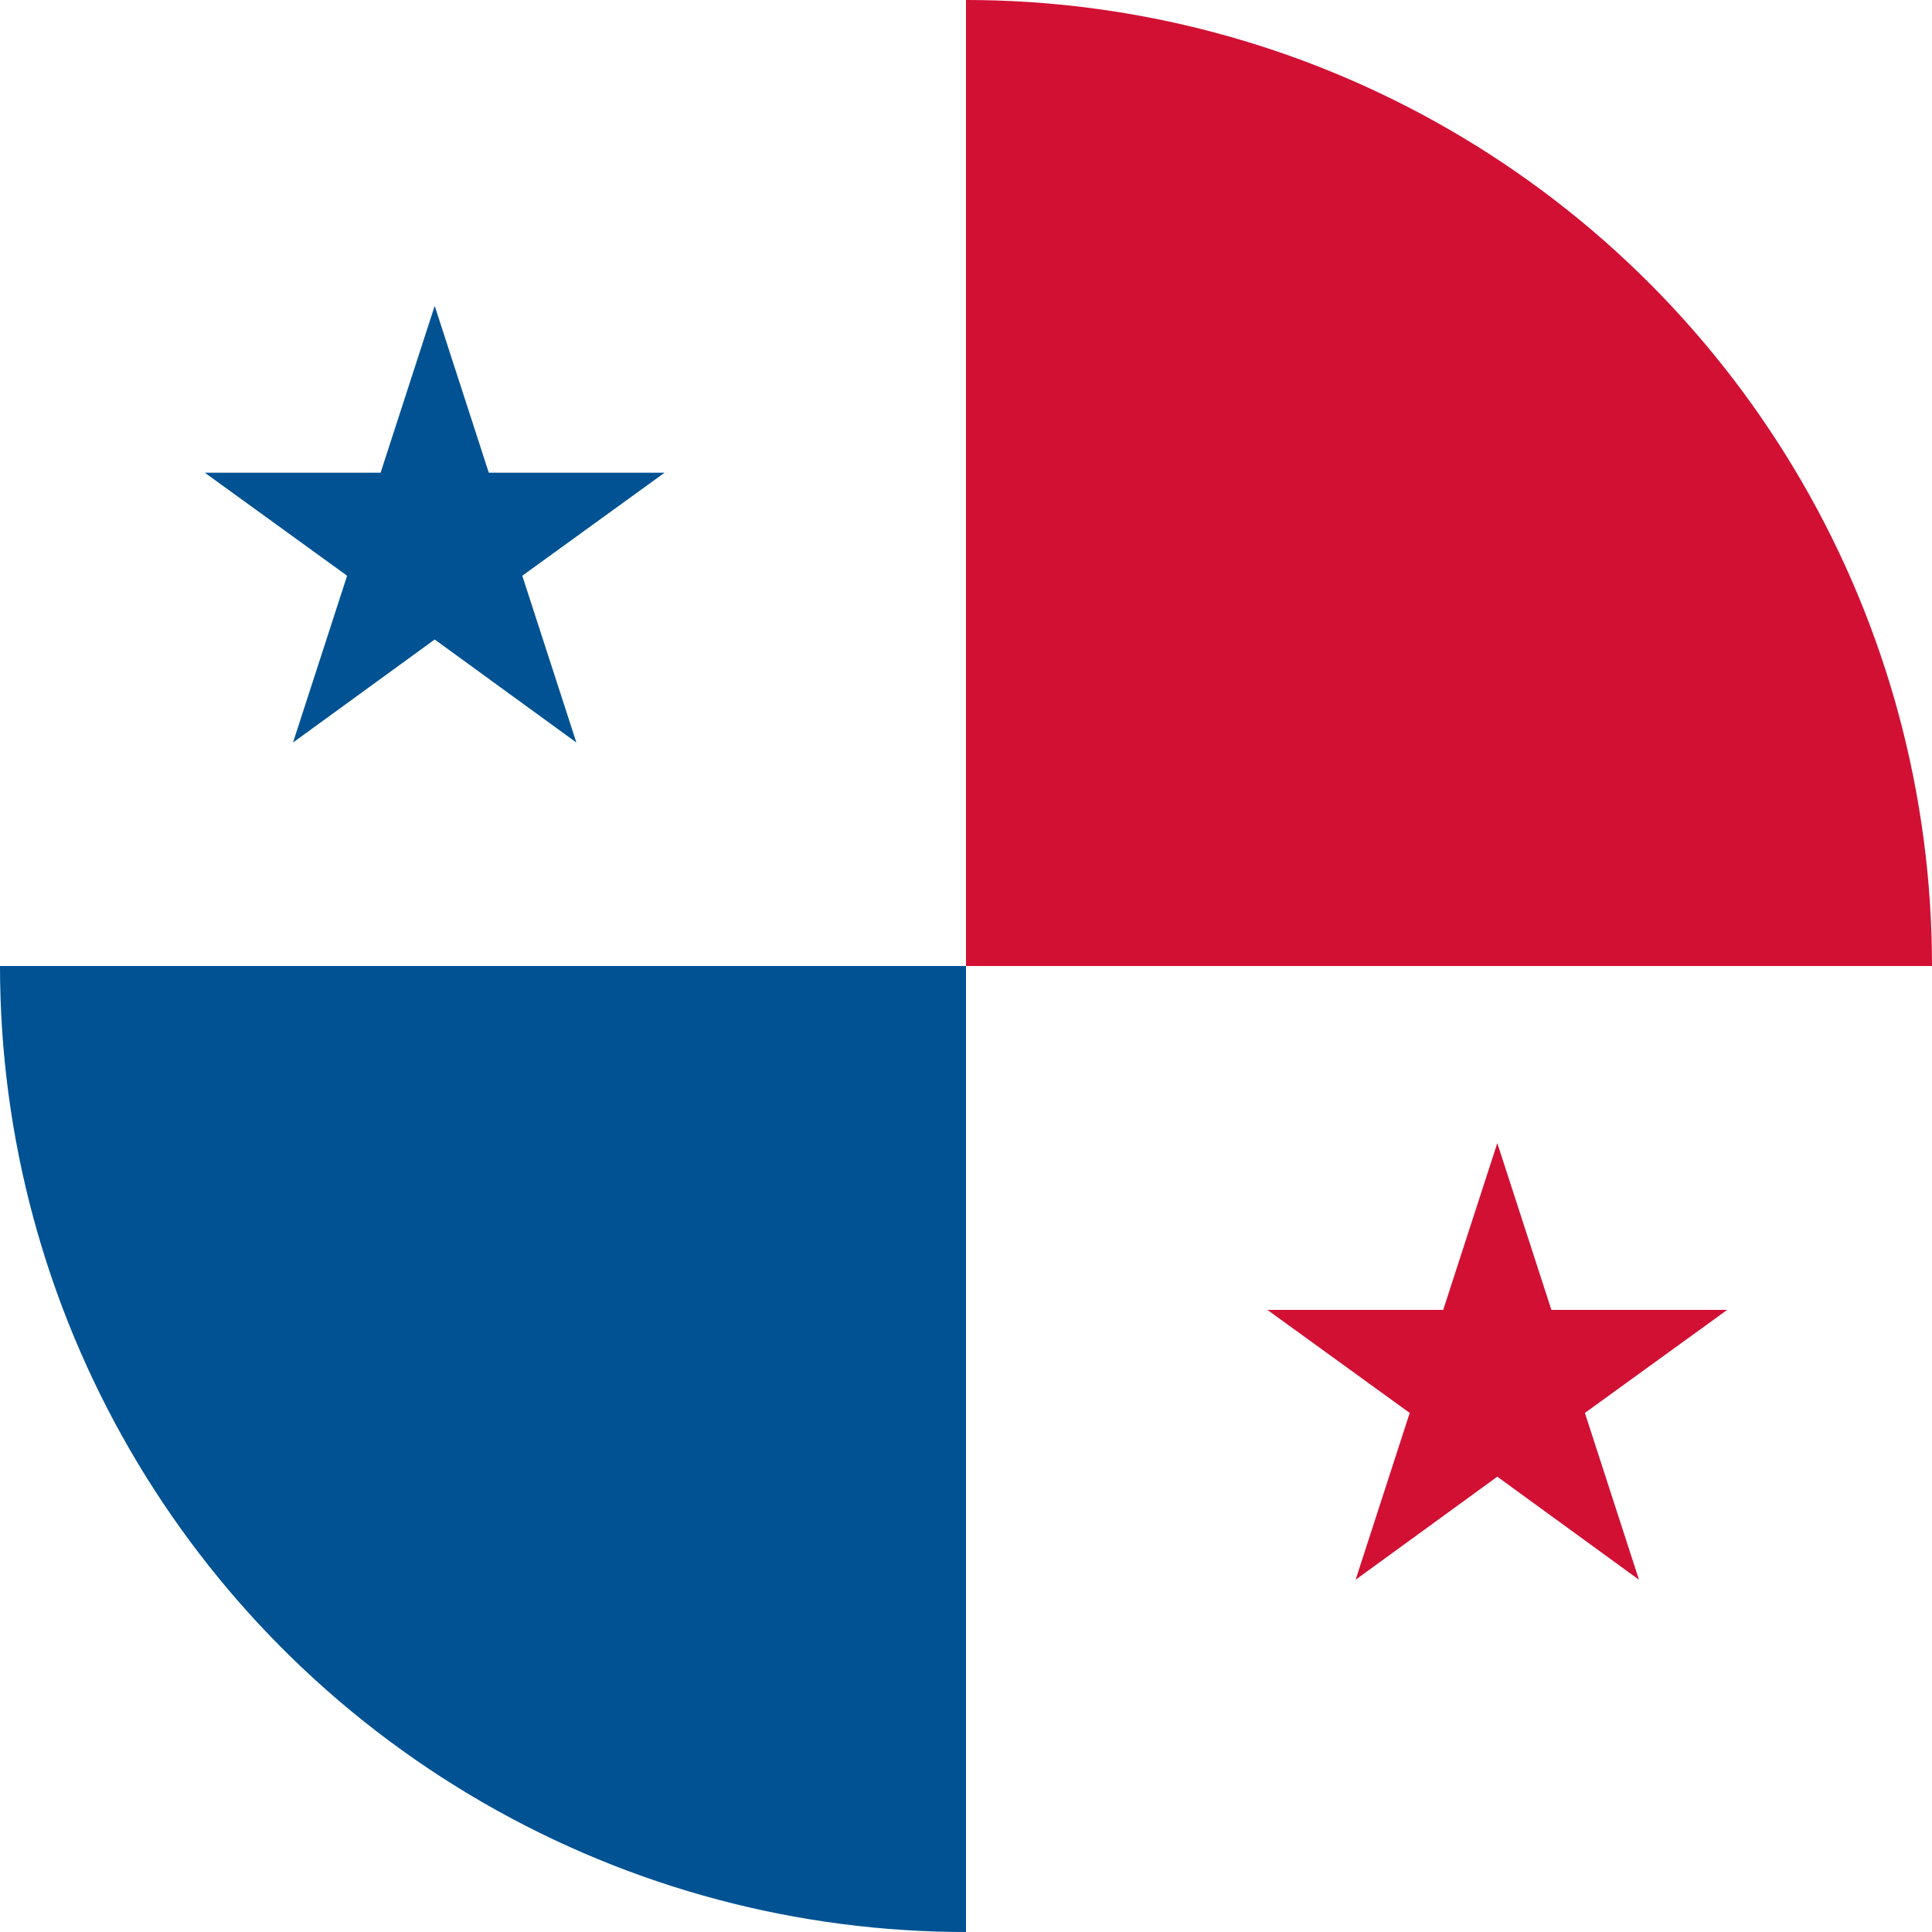 <?xml version="1.0" encoding="utf-8"?>
<!-- Generator: Adobe Illustrator 20.1.0, SVG Export Plug-In . SVG Version: 6.00 Build 0)  -->
<svg version="1.1" id="Countryflags.com" xmlns="http://www.w3.org/2000/svg" xmlns:xlink="http://www.w3.org/1999/xlink" x="0px"
	 y="0px" viewBox="0 0 300 300" style="enable-background:new 0 0 300 300;" xml:space="preserve">
<style type="text/css">
	.st0{clip-path:url(#SVGID_2_);}
	.st1{fill:#FFFFFF;}
	.st2{fill:#005293;}
	.st3{fill:#D21034;}
</style>
<g>
	<defs>
		<circle id="SVGID_1_" cx="150" cy="150" r="150"/>
	</defs>
	<clipPath id="SVGID_2_">
		<use xlink:href="#SVGID_1_"  style="overflow:visible;"/>
	</clipPath>
	<g class="st0">
		<rect id="_x35_" x="-75" class="st1" width="450" height="300"/>
		<rect id="_x34__1_" x="-75" y="150" class="st2" width="225" height="150"/>
		<rect id="_x33__1_" x="150" class="st3" width="225" height="150"/>
		<polygon id="_x32__1_" class="st2" points="31.8,73.4 53.9,89.4 45.5,115.3 67.5,99.3 89.5,115.3 81.1,89.4 103.2,73.4 75.9,73.4 
			67.5,47.5 59.1,73.4 		"/>
		<polygon id="_x31__1_" class="st3" points="196.8,203.4 218.9,219.4 210.5,245.3 232.5,229.3 254.5,245.3 246.1,219.4 
			268.2,203.4 240.9,203.4 232.5,177.5 224.1,203.4 		"/>
	</g>
</g>
</svg>
